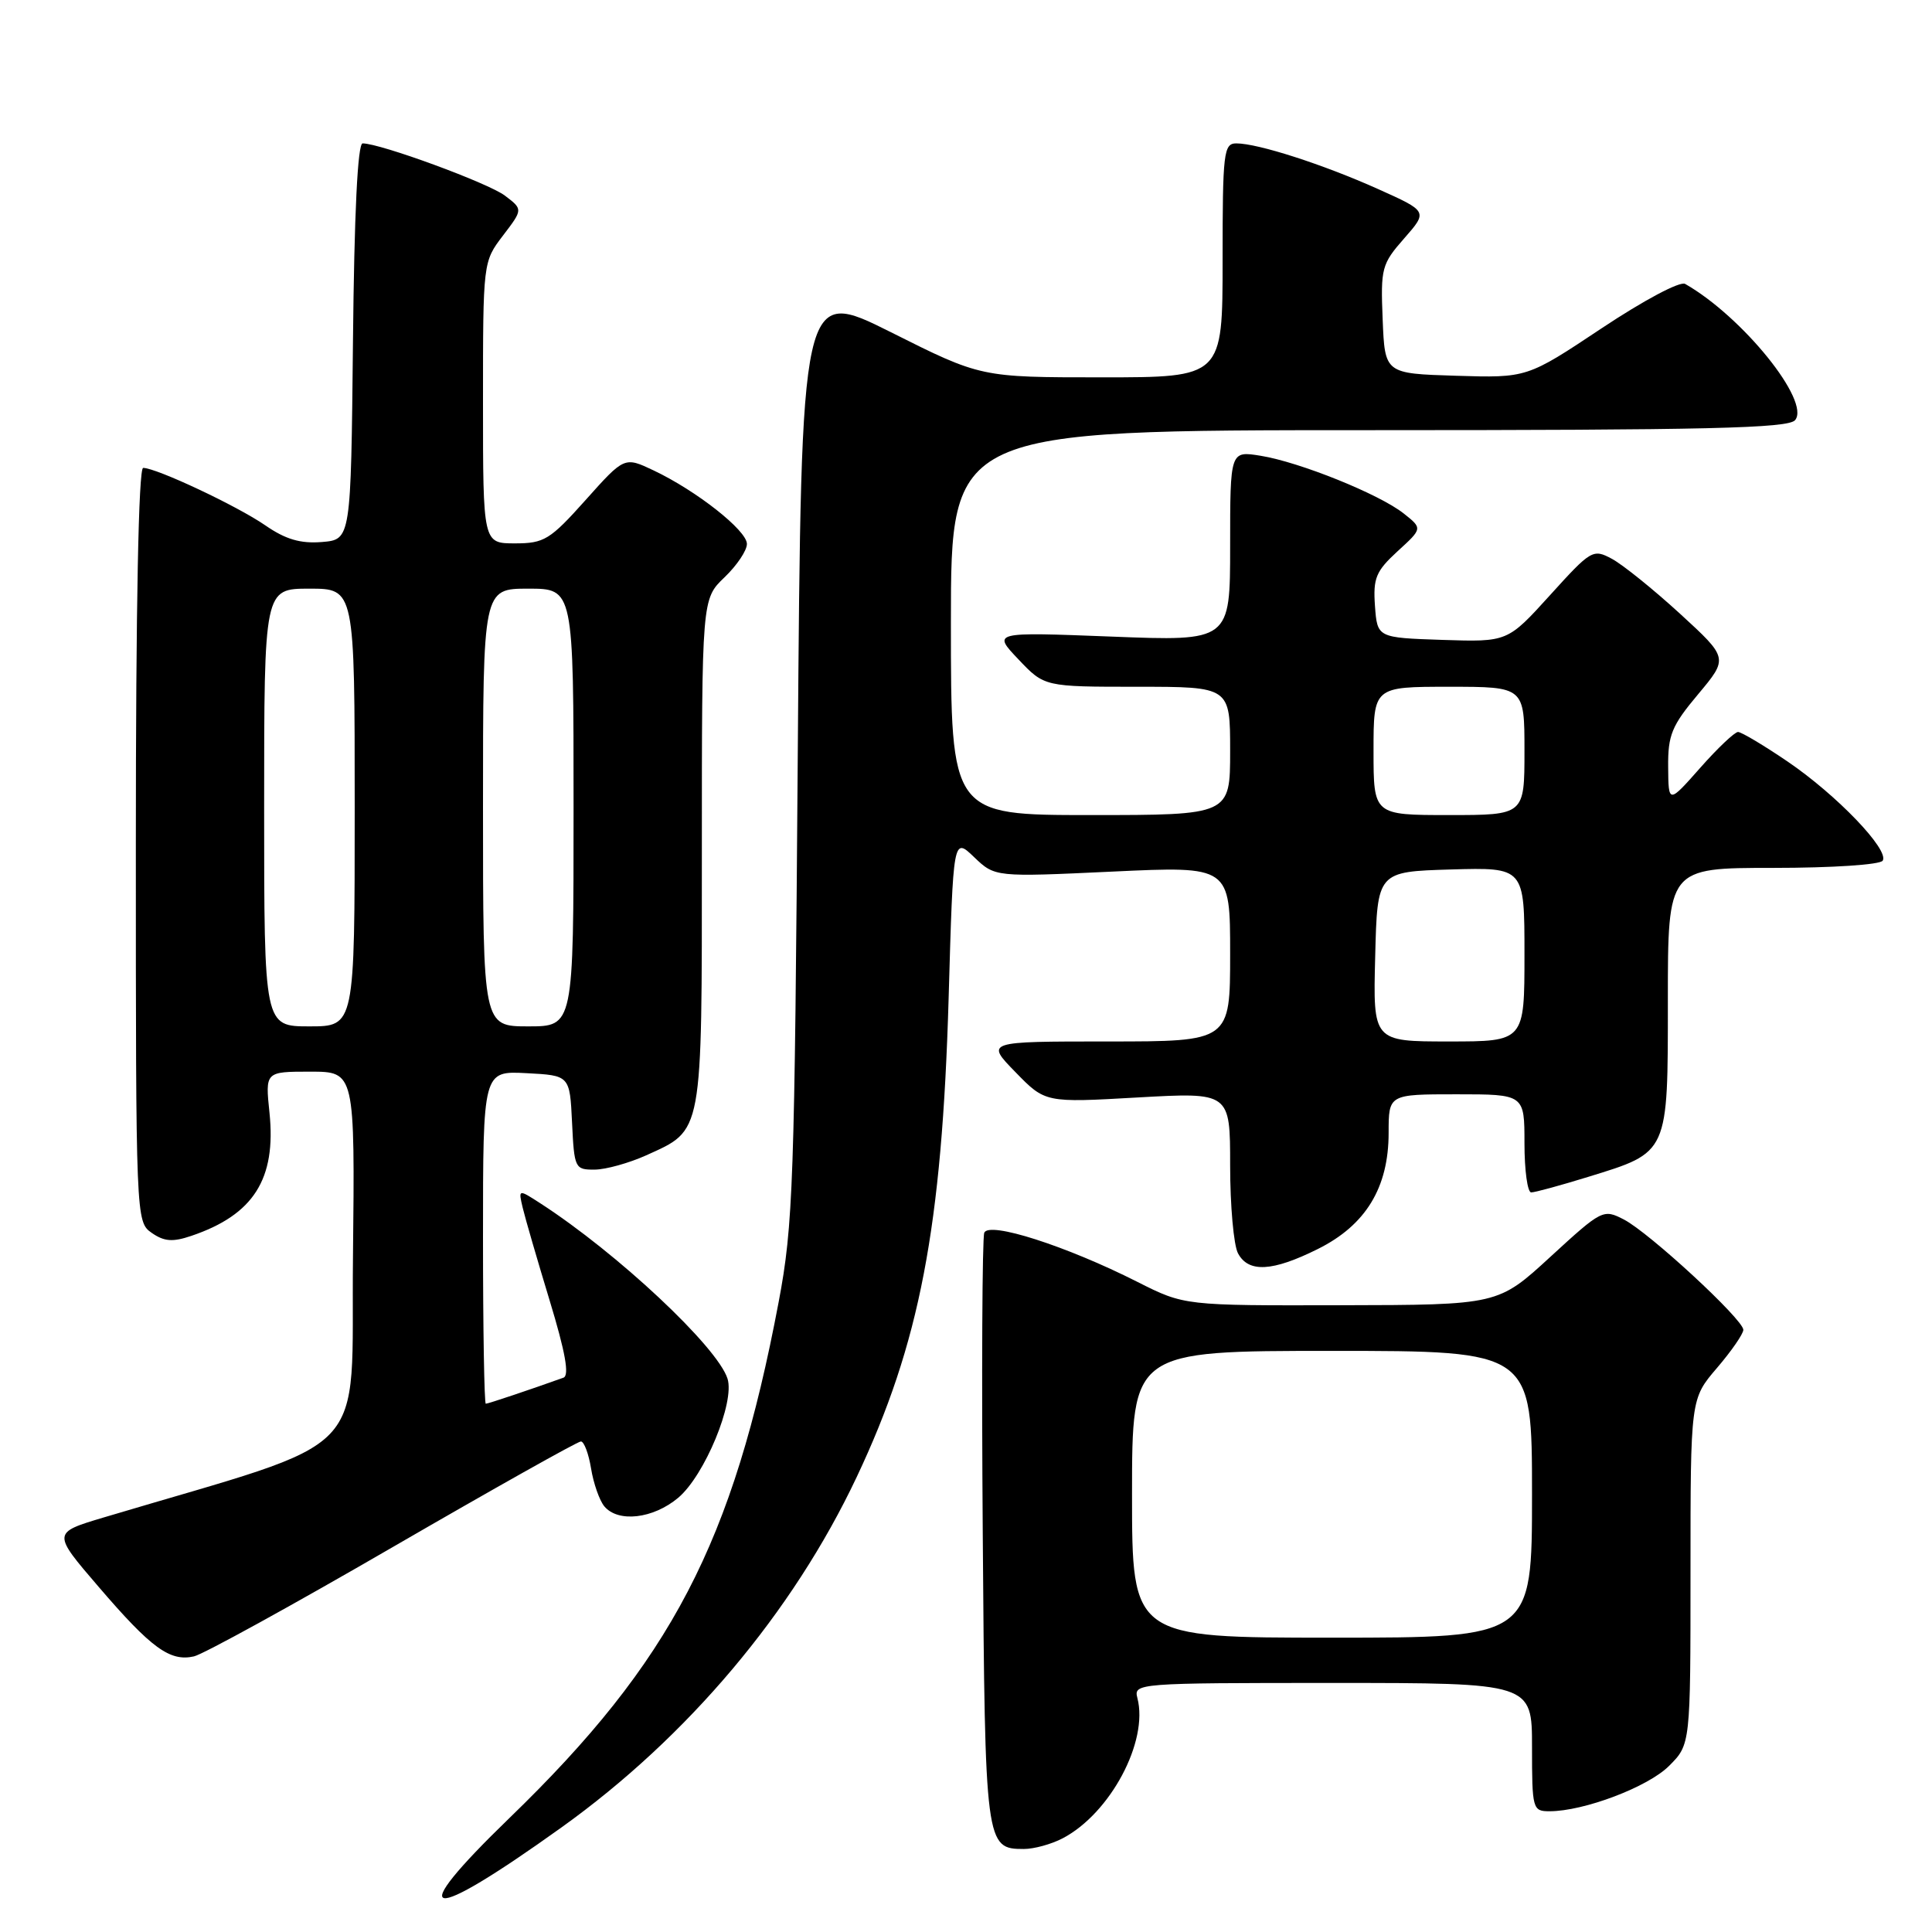 <?xml version="1.0" encoding="UTF-8" standalone="no"?>
<!DOCTYPE svg PUBLIC "-//W3C//DTD SVG 1.1//EN" "http://www.w3.org/Graphics/SVG/1.1/DTD/svg11.dtd" >
<svg xmlns="http://www.w3.org/2000/svg" xmlns:xlink="http://www.w3.org/1999/xlink" version="1.1" viewBox="0 0 256 256">
 <g >
 <path fill="currentColor"
d=" M 74.39 242.15 C 91.12 230.17 105.04 213.65 113.51 195.73 C 121.87 178.04 124.82 162.65 125.70 132.21 C 126.31 110.92 126.31 110.92 129.07 113.57 C 131.84 116.22 131.84 116.22 147.42 115.49 C 163.00 114.76 163.00 114.76 163.00 126.38 C 163.00 138.00 163.00 138.00 146.80 138.00 C 130.59 138.00 130.59 138.00 134.55 142.06 C 138.50 146.12 138.50 146.12 150.75 145.42 C 163.00 144.73 163.00 144.73 163.00 154.43 C 163.00 159.77 163.47 165.00 164.04 166.07 C 165.43 168.67 168.60 168.50 174.62 165.50 C 180.97 162.34 184.00 157.37 184.00 150.11 C 184.00 145.00 184.00 145.00 193.00 145.00 C 202.00 145.00 202.00 145.00 202.00 151.50 C 202.00 155.07 202.40 158.00 202.89 158.00 C 203.39 158.00 206.79 157.07 210.45 155.94 C 221.15 152.64 221.00 152.97 221.00 132.50 C 221.00 115.00 221.00 115.00 234.94 115.00 C 242.76 115.00 249.14 114.58 249.47 114.04 C 250.36 112.61 243.35 105.31 236.84 100.89 C 233.69 98.75 230.75 97.00 230.30 96.99 C 229.86 96.99 227.60 99.12 225.29 101.74 C 221.08 106.50 221.08 106.50 221.04 101.64 C 221.00 97.40 221.51 96.16 225.01 91.99 C 229.02 87.20 229.02 87.20 222.61 81.32 C 219.08 78.09 215.02 74.82 213.59 74.05 C 211.08 72.70 210.83 72.85 205.38 78.87 C 199.76 85.07 199.76 85.07 191.13 84.79 C 182.50 84.50 182.50 84.50 182.19 80.29 C 181.93 76.60 182.31 75.69 185.19 73.04 C 188.50 70.02 188.50 70.02 186.00 68.04 C 182.77 65.48 172.20 61.22 167.03 60.39 C 163.00 59.74 163.00 59.74 163.00 72.36 C 163.00 84.97 163.00 84.97 147.25 84.35 C 131.50 83.74 131.50 83.74 134.95 87.37 C 138.39 91.00 138.39 91.00 150.70 91.00 C 163.00 91.00 163.00 91.00 163.00 99.50 C 163.00 108.00 163.00 108.00 144.50 108.00 C 126.00 108.00 126.00 108.00 126.00 82.50 C 126.00 57.00 126.00 57.00 181.38 57.00 C 226.27 57.00 236.96 56.75 237.86 55.67 C 239.94 53.16 230.88 41.95 223.29 37.62 C 222.61 37.23 217.80 39.79 212.21 43.51 C 202.34 50.08 202.34 50.08 192.92 49.79 C 183.50 49.50 183.50 49.50 183.21 42.33 C 182.93 35.53 183.08 34.98 186.06 31.59 C 189.20 28.01 189.20 28.01 182.58 25.04 C 175.34 21.79 166.68 19.00 163.82 19.00 C 162.14 19.00 162.00 20.18 162.00 34.50 C 162.00 50.00 162.00 50.00 145.98 50.00 C 129.97 50.00 129.97 50.00 118.07 44.03 C 106.17 38.07 106.17 38.07 105.71 99.78 C 105.29 156.95 105.10 162.31 103.18 172.50 C 97.15 204.44 88.95 220.14 67.51 240.89 C 53.36 254.58 56.30 255.11 74.39 242.15 Z  M 140.80 243.59 C 147.12 240.29 152.21 230.74 150.71 225.00 C 150.20 223.04 150.66 223.00 176.59 223.00 C 203.00 223.00 203.00 223.00 203.00 231.50 C 203.00 239.72 203.08 240.00 205.32 240.00 C 209.88 240.00 218.38 236.78 221.16 233.99 C 224.00 231.15 224.00 231.15 224.00 208.26 C 224.00 185.36 224.00 185.36 227.50 181.27 C 229.43 179.02 231.00 176.74 231.00 176.21 C 231.00 174.84 218.54 163.33 215.17 161.59 C 212.44 160.18 212.26 160.27 205.44 166.53 C 198.50 172.91 198.50 172.91 177.72 172.95 C 156.94 173.00 156.94 173.00 150.72 169.86 C 141.27 165.08 131.01 161.80 130.42 163.35 C 130.15 164.05 130.06 181.96 130.22 203.16 C 130.52 244.58 130.58 245.00 135.67 245.00 C 137.01 245.00 139.31 244.37 140.80 243.59 Z  M 52.05 204.99 C 65.33 197.30 76.54 191.00 76.97 191.00 C 77.39 191.00 78.00 192.62 78.32 194.59 C 78.64 196.56 79.43 198.81 80.07 199.59 C 81.90 201.79 86.55 201.25 89.87 198.46 C 93.37 195.51 97.39 185.80 96.40 182.68 C 95.06 178.46 81.81 166.05 71.59 159.44 C 68.68 157.56 68.68 157.56 69.26 160.03 C 69.58 161.39 71.19 166.92 72.83 172.32 C 74.91 179.16 75.47 182.26 74.66 182.55 C 70.34 184.10 64.69 186.00 64.37 186.00 C 64.17 186.00 64.00 176.08 64.00 163.95 C 64.00 141.90 64.00 141.90 69.75 142.20 C 75.50 142.50 75.50 142.50 75.80 148.75 C 76.09 154.81 76.18 155.00 78.80 154.98 C 80.28 154.97 83.35 154.11 85.62 153.09 C 93.19 149.65 93.00 150.69 93.00 112.96 C 93.00 79.37 93.00 79.37 96.00 76.50 C 97.65 74.92 98.99 72.92 98.97 72.06 C 98.93 70.26 92.29 65.03 86.62 62.34 C 82.74 60.50 82.74 60.50 77.60 66.25 C 72.88 71.53 72.11 72.00 68.23 72.00 C 64.00 72.00 64.00 72.00 64.00 53.34 C 64.00 34.70 64.00 34.69 66.65 31.21 C 69.30 27.74 69.30 27.74 66.90 25.92 C 64.69 24.25 50.40 19.00 48.05 19.00 C 47.39 19.00 46.94 28.28 46.77 45.25 C 46.50 71.50 46.50 71.50 42.65 71.82 C 39.81 72.05 37.84 71.47 35.15 69.61 C 31.41 67.03 20.72 62.00 18.97 62.00 C 18.36 62.00 18.00 80.29 18.00 111.94 C 18.00 161.54 18.01 161.90 20.10 163.36 C 21.75 164.51 22.88 164.60 25.35 163.76 C 33.60 160.97 36.61 156.23 35.71 147.46 C 35.14 142.00 35.14 142.00 41.09 142.00 C 47.03 142.00 47.03 142.00 46.77 166.63 C 46.47 193.87 49.94 190.26 13.71 201.08 C 6.92 203.11 6.92 203.11 13.10 210.30 C 20.05 218.40 22.52 220.20 25.70 219.48 C 26.91 219.21 38.77 212.69 52.05 204.99 Z  M 182.22 126.75 C 182.50 115.50 182.50 115.50 192.25 115.21 C 202.00 114.93 202.00 114.93 202.00 126.46 C 202.00 138.00 202.00 138.00 191.97 138.00 C 181.93 138.00 181.93 138.00 182.22 126.75 Z  M 182.00 99.50 C 182.00 91.00 182.00 91.00 192.00 91.00 C 202.00 91.00 202.00 91.00 202.00 99.50 C 202.00 108.00 202.00 108.00 192.00 108.00 C 182.00 108.00 182.00 108.00 182.00 99.50 Z  M 150.00 198.00 C 150.00 179.00 150.00 179.00 176.50 179.00 C 203.00 179.00 203.00 179.00 203.00 198.00 C 203.00 217.00 203.00 217.00 176.50 217.00 C 150.00 217.00 150.00 217.00 150.00 198.00 Z  M 35.00 107.00 C 35.00 78.00 35.00 78.00 41.00 78.00 C 47.00 78.00 47.00 78.00 47.00 107.00 C 47.00 136.00 47.00 136.00 41.00 136.00 C 35.00 136.00 35.00 136.00 35.00 107.00 Z  M 64.00 107.00 C 64.00 78.00 64.00 78.00 70.00 78.00 C 76.00 78.00 76.00 78.00 76.00 107.00 C 76.00 136.00 76.00 136.00 70.00 136.00 C 64.00 136.00 64.00 136.00 64.00 107.00 Z "/>
</g>
</svg>